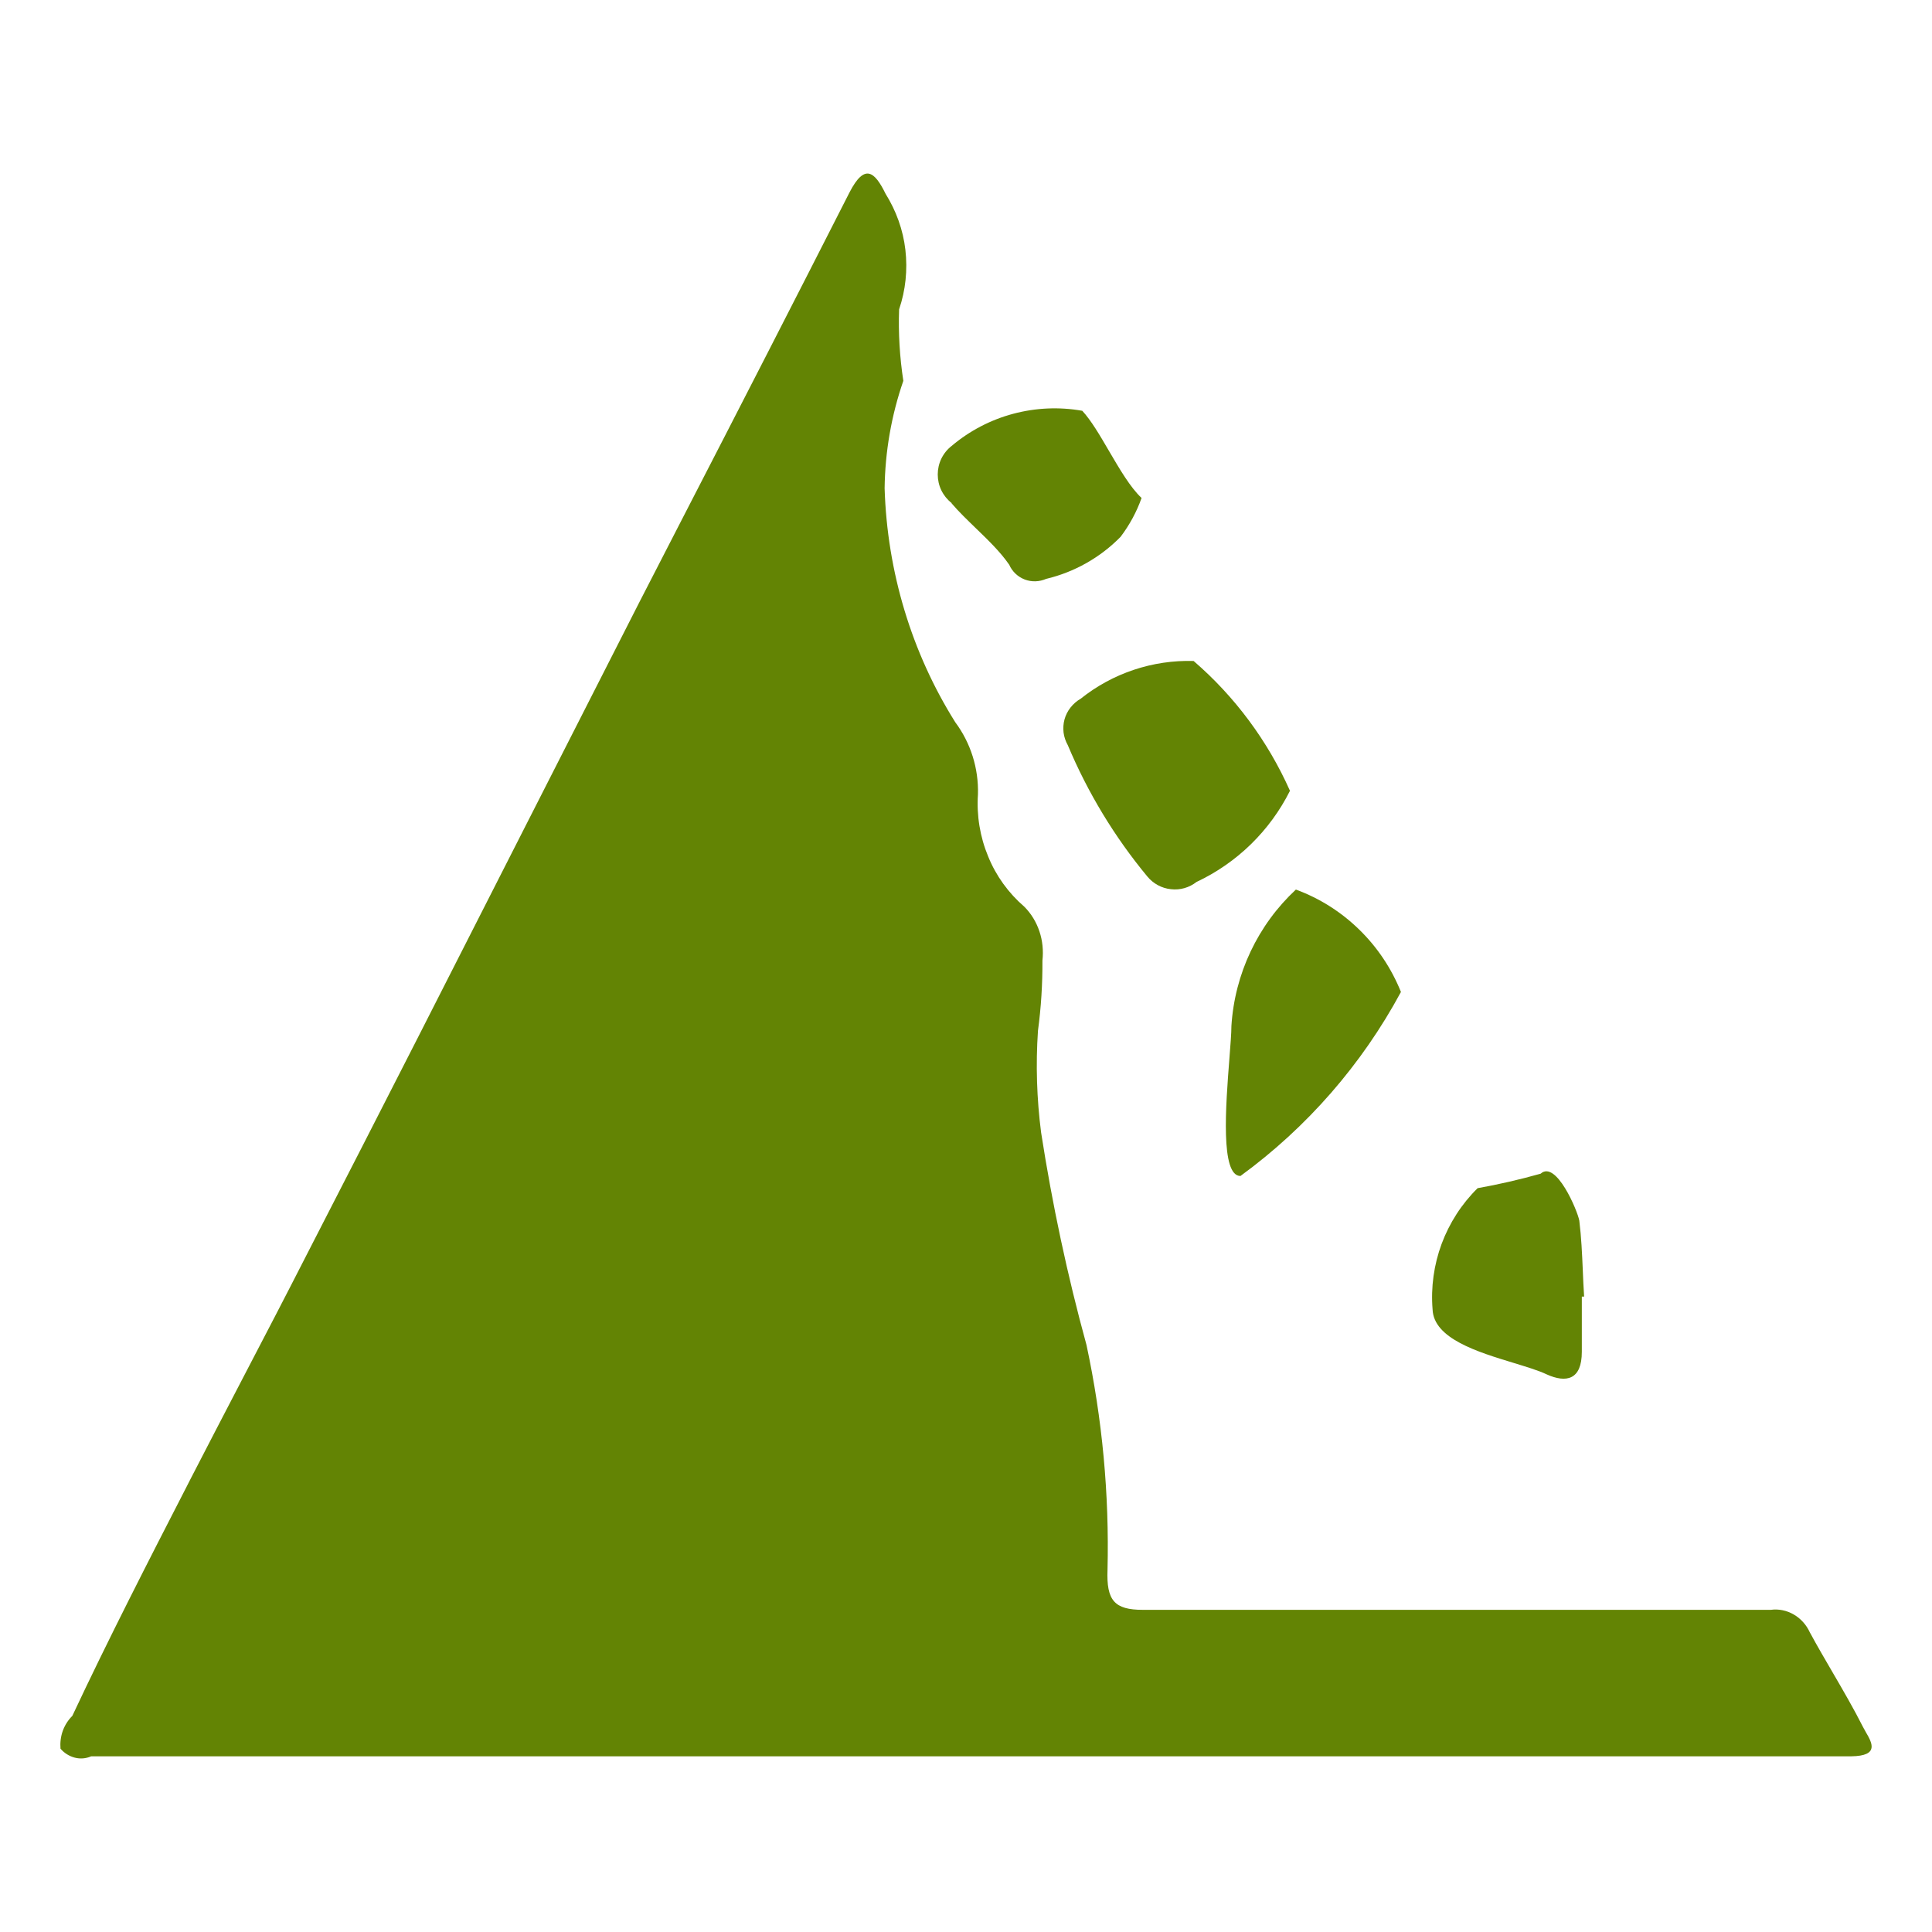 <svg width="16" height="16" viewBox="0 0 16 16" fill="none" xmlns="http://www.w3.org/2000/svg">
<path d="M15.181 13.857C15.266 14.003 15.351 14.149 15.428 14.301C15.435 14.314 15.443 14.328 15.451 14.343C15.503 14.432 15.567 14.542 15.331 14.545H0.755C0.712 14.564 0.664 14.568 0.619 14.556C0.573 14.544 0.532 14.518 0.501 14.482C0.497 14.432 0.503 14.381 0.52 14.334C0.537 14.287 0.564 14.245 0.599 14.21C0.897 13.575 1.235 12.916 1.547 12.309L1.576 12.252C1.72 11.973 1.864 11.695 2.009 11.417C2.187 11.076 2.365 10.734 2.54 10.391C3.155 9.196 3.765 7.996 4.374 6.797C4.682 6.192 4.989 5.587 5.297 4.983L5.672 4.254C6.129 3.368 6.584 2.481 7.036 1.592C7.16 1.352 7.243 1.419 7.334 1.605C7.422 1.746 7.479 1.904 7.498 2.069C7.517 2.235 7.5 2.403 7.446 2.562C7.439 2.76 7.451 2.958 7.481 3.154C7.382 3.44 7.33 3.74 7.326 4.043C7.347 4.735 7.55 5.406 7.911 5.981C8.039 6.153 8.105 6.363 8.099 6.578C8.087 6.754 8.116 6.931 8.184 7.094C8.249 7.254 8.352 7.396 8.483 7.509C8.539 7.565 8.582 7.635 8.608 7.713C8.634 7.79 8.642 7.873 8.633 7.955C8.634 8.149 8.622 8.343 8.596 8.536C8.577 8.817 8.586 9.1 8.622 9.379C8.714 9.972 8.839 10.56 8.998 11.139C9.129 11.751 9.187 12.375 9.172 13C9.162 13.254 9.229 13.332 9.464 13.332H14.665C14.73 13.323 14.797 13.337 14.854 13.37C14.912 13.403 14.959 13.455 14.988 13.518C15.05 13.633 15.116 13.745 15.181 13.857Z" fill="#638404"/>
<path d="M9.502 7.259C9.23 6.931 9.008 6.564 8.843 6.171C8.825 6.139 8.813 6.104 8.808 6.067C8.804 6.03 8.806 5.993 8.816 5.957C8.826 5.921 8.843 5.888 8.866 5.859C8.889 5.83 8.917 5.805 8.949 5.787C9.214 5.575 9.546 5.464 9.885 5.474C10.227 5.769 10.499 6.136 10.683 6.549C10.517 6.88 10.245 7.146 9.909 7.304C9.849 7.351 9.773 7.373 9.697 7.364C9.62 7.356 9.551 7.318 9.502 7.259ZM13.1 11.195C13.1 11.428 12.971 11.455 12.809 11.382C12.74 11.349 12.642 11.32 12.535 11.287C12.239 11.197 11.873 11.086 11.864 10.844C11.849 10.66 11.875 10.474 11.939 10.301C12.004 10.127 12.105 9.97 12.237 9.84C12.411 9.809 12.585 9.769 12.759 9.72C12.886 9.605 13.063 10.023 13.079 10.108C13.096 10.245 13.102 10.382 13.108 10.519C13.111 10.592 13.114 10.665 13.119 10.738H13.1V11.195ZM8.081 4.374C8.012 4.307 7.942 4.24 7.881 4.169V4.166C7.845 4.138 7.816 4.102 7.796 4.061C7.776 4.02 7.766 3.975 7.766 3.929C7.766 3.884 7.776 3.839 7.796 3.798C7.816 3.757 7.845 3.721 7.881 3.693C8.029 3.568 8.203 3.477 8.39 3.427C8.577 3.377 8.772 3.368 8.963 3.402C9.036 3.481 9.11 3.607 9.185 3.736C9.272 3.884 9.36 4.036 9.454 4.124C9.413 4.24 9.354 4.348 9.28 4.446C9.111 4.618 8.898 4.738 8.664 4.794C8.636 4.806 8.606 4.813 8.576 4.814C8.545 4.815 8.515 4.81 8.486 4.799C8.458 4.788 8.432 4.772 8.41 4.751C8.388 4.73 8.37 4.705 8.358 4.677C8.282 4.567 8.181 4.471 8.081 4.374ZM10.181 8.771C10.19 8.655 10.198 8.556 10.198 8.497C10.225 8.066 10.416 7.661 10.732 7.367C10.928 7.439 11.107 7.552 11.257 7.699C11.407 7.845 11.524 8.021 11.602 8.215C11.278 8.816 10.824 9.337 10.273 9.739C10.106 9.739 10.151 9.156 10.181 8.771Z" fill="#638404"/>
</svg>
